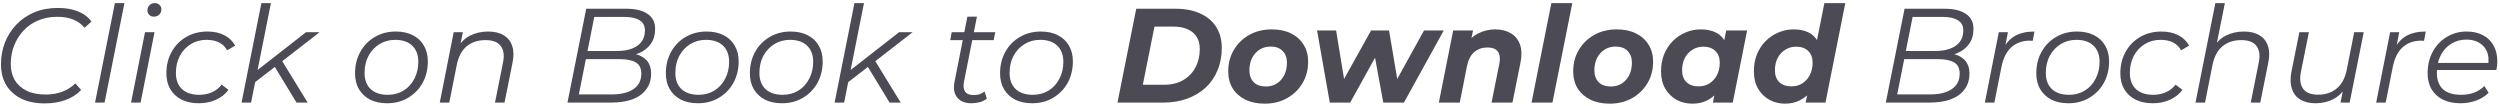 <svg width="658" height="28" viewBox="0 0 658 28" fill="none" xmlns="http://www.w3.org/2000/svg">
<path d="M11.796 27.212C9.35 27.212 7.268 26.788 5.551 25.942C3.834 25.071 2.516 23.871 1.599 22.342C0.705 20.79 0.258 18.99 0.258 16.944C0.258 14.921 0.599 13.015 1.281 11.228C1.987 9.44 2.987 7.864 4.281 6.5C5.598 5.112 7.174 4.03 9.009 3.253C10.867 2.477 12.961 2.089 15.29 2.089C17.265 2.089 19.018 2.395 20.547 3.006C22.076 3.618 23.252 4.512 24.075 5.688L22.241 7.311C21.464 6.347 20.488 5.629 19.312 5.159C18.136 4.665 16.724 4.418 15.078 4.418C13.22 4.418 11.526 4.747 9.997 5.406C8.491 6.041 7.209 6.935 6.151 8.087C5.092 9.24 4.269 10.569 3.681 12.075C3.116 13.556 2.834 15.144 2.834 16.838C2.834 18.414 3.175 19.814 3.857 21.037C4.563 22.237 5.598 23.177 6.962 23.86C8.327 24.542 9.997 24.883 11.973 24.883C13.596 24.883 15.066 24.636 16.383 24.142C17.701 23.648 18.853 22.919 19.841 21.954L21.358 23.683C20.276 24.836 18.9 25.718 17.23 26.33C15.56 26.918 13.749 27.212 11.796 27.212ZM25.019 27L30.241 0.819H32.747L27.524 27H25.019ZM34.495 27L38.165 8.476H40.67L37 27H34.495ZM40.493 4.383C39.999 4.383 39.588 4.218 39.258 3.889C38.953 3.559 38.8 3.171 38.8 2.724C38.8 2.207 38.976 1.76 39.329 1.383C39.706 1.007 40.176 0.819 40.74 0.819C41.234 0.819 41.646 0.972 41.975 1.277C42.305 1.583 42.469 1.971 42.469 2.442C42.469 3.006 42.281 3.477 41.905 3.853C41.529 4.206 41.058 4.383 40.493 4.383ZM52.369 27.176C50.605 27.176 49.075 26.859 47.782 26.224C46.511 25.565 45.523 24.648 44.818 23.471C44.136 22.295 43.794 20.907 43.794 19.308C43.794 17.191 44.253 15.309 45.171 13.662C46.088 11.992 47.358 10.687 48.981 9.746C50.628 8.781 52.498 8.299 54.592 8.299C56.309 8.299 57.779 8.617 59.002 9.252C60.249 9.863 61.213 10.781 61.896 12.004L59.779 13.239C59.261 12.298 58.544 11.604 57.626 11.157C56.732 10.71 55.65 10.487 54.38 10.487C52.827 10.487 51.44 10.863 50.216 11.616C48.993 12.369 48.029 13.404 47.323 14.721C46.641 16.015 46.3 17.508 46.3 19.202C46.3 21.013 46.829 22.425 47.888 23.436C48.97 24.448 50.499 24.953 52.475 24.953C53.674 24.953 54.78 24.73 55.791 24.283C56.826 23.813 57.673 23.142 58.332 22.272L60.131 23.648C59.331 24.753 58.238 25.624 56.85 26.259C55.462 26.871 53.968 27.176 52.369 27.176ZM66.577 22.06L67.071 18.99L80.549 8.476H84.113L73.986 16.344L72.61 17.403L66.577 22.06ZM63.577 27L68.799 0.819H71.305L66.083 27H63.577ZM78.044 27L72.187 17.367L73.916 15.497L80.973 27H78.044ZM101.881 27.176C100.164 27.176 98.67 26.859 97.4 26.224C96.153 25.565 95.177 24.648 94.471 23.471C93.789 22.295 93.448 20.907 93.448 19.308C93.448 17.191 93.907 15.309 94.824 13.662C95.742 11.992 97.012 10.687 98.635 9.746C100.258 8.781 102.105 8.299 104.175 8.299C105.892 8.299 107.374 8.617 108.62 9.252C109.891 9.887 110.867 10.793 111.549 11.969C112.255 13.145 112.608 14.533 112.608 16.132C112.608 18.249 112.149 20.143 111.232 21.813C110.314 23.46 109.044 24.765 107.421 25.73C105.821 26.694 103.975 27.176 101.881 27.176ZM102.058 24.953C103.61 24.953 104.986 24.589 106.186 23.86C107.409 23.107 108.362 22.072 109.044 20.755C109.75 19.437 110.102 17.944 110.102 16.273C110.102 14.439 109.561 13.015 108.479 12.004C107.421 10.992 105.927 10.487 103.998 10.487C102.469 10.487 101.093 10.863 99.87 11.616C98.647 12.369 97.682 13.404 96.977 14.721C96.294 16.015 95.953 17.508 95.953 19.202C95.953 21.013 96.483 22.425 97.541 23.436C98.623 24.448 100.129 24.953 102.058 24.953ZM128.484 8.299C130.154 8.299 131.519 8.628 132.577 9.287C133.659 9.922 134.4 10.851 134.8 12.075C135.223 13.298 135.259 14.756 134.906 16.45L132.789 27H130.284L132.401 16.415C132.777 14.58 132.577 13.145 131.801 12.11C131.048 11.075 129.707 10.557 127.778 10.557C125.802 10.557 124.156 11.098 122.839 12.18C121.545 13.262 120.674 14.886 120.227 17.05L118.252 27H115.746L119.416 8.476H121.815L120.757 13.803L120.227 12.886C121.121 11.287 122.274 10.122 123.685 9.393C125.12 8.664 126.72 8.299 128.484 8.299ZM149.355 27L154.295 2.301H164.845C167.221 2.301 169.079 2.748 170.42 3.642C171.761 4.535 172.431 5.841 172.431 7.558C172.431 9.158 172.043 10.498 171.267 11.581C170.49 12.639 169.467 13.439 168.197 13.98C166.95 14.521 165.598 14.791 164.139 14.791L164.915 13.98C166.891 13.98 168.456 14.439 169.608 15.356C170.785 16.25 171.373 17.579 171.373 19.343C171.373 20.99 170.937 22.39 170.067 23.542C169.22 24.695 168.009 25.565 166.433 26.153C164.857 26.718 162.987 27 160.822 27H149.355ZM152.354 24.848H161.034C163.504 24.848 165.409 24.377 166.75 23.436C168.115 22.495 168.797 21.143 168.797 19.378C168.797 17.967 168.303 16.979 167.315 16.415C166.35 15.85 164.927 15.568 163.045 15.568H153.766L154.189 13.415H162.516C163.928 13.415 165.174 13.216 166.256 12.816C167.362 12.416 168.22 11.816 168.832 11.016C169.444 10.193 169.749 9.193 169.749 8.017C169.749 6.794 169.279 5.9 168.338 5.335C167.397 4.747 166.068 4.453 164.351 4.453H156.412L152.354 24.848ZM183.684 27.176C181.966 27.176 180.473 26.859 179.202 26.224C177.956 25.565 176.98 24.648 176.274 23.471C175.592 22.295 175.251 20.907 175.251 19.308C175.251 17.191 175.709 15.309 176.627 13.662C177.544 11.992 178.814 10.687 180.437 9.746C182.061 8.781 183.907 8.299 185.977 8.299C187.694 8.299 189.176 8.617 190.423 9.252C191.693 9.887 192.669 10.793 193.352 11.969C194.057 13.145 194.41 14.533 194.41 16.132C194.41 18.249 193.951 20.143 193.034 21.813C192.117 23.46 190.846 24.765 189.223 25.73C187.624 26.694 185.777 27.176 183.684 27.176ZM183.86 24.953C185.413 24.953 186.789 24.589 187.988 23.86C189.212 23.107 190.164 22.072 190.846 20.755C191.552 19.437 191.905 17.944 191.905 16.273C191.905 14.439 191.364 13.015 190.282 12.004C189.223 10.992 187.73 10.487 185.801 10.487C184.272 10.487 182.896 10.863 181.672 11.616C180.449 12.369 179.485 13.404 178.779 14.721C178.097 16.015 177.756 17.508 177.756 19.202C177.756 21.013 178.285 22.425 179.344 23.436C180.426 24.448 181.931 24.953 183.86 24.953ZM205.805 27.176C204.088 27.176 202.595 26.859 201.324 26.224C200.078 25.565 199.101 24.648 198.396 23.471C197.713 22.295 197.372 20.907 197.372 19.308C197.372 17.191 197.831 15.309 198.749 13.662C199.666 11.992 200.936 10.687 202.559 9.746C204.182 8.781 206.029 8.299 208.099 8.299C209.816 8.299 211.298 8.617 212.545 9.252C213.815 9.887 214.791 10.793 215.473 11.969C216.179 13.145 216.532 14.533 216.532 16.132C216.532 18.249 216.073 20.143 215.156 21.813C214.238 23.46 212.968 24.765 211.345 25.73C209.746 26.694 207.899 27.176 205.805 27.176ZM205.982 24.953C207.534 24.953 208.91 24.589 210.11 23.86C211.333 23.107 212.286 22.072 212.968 20.755C213.674 19.437 214.027 17.944 214.027 16.273C214.027 14.439 213.486 13.015 212.404 12.004C211.345 10.992 209.851 10.487 207.923 10.487C206.394 10.487 205.017 10.863 203.794 11.616C202.571 12.369 201.607 13.404 200.901 14.721C200.219 16.015 199.878 17.508 199.878 19.202C199.878 21.013 200.407 22.425 201.465 23.436C202.547 24.448 204.053 24.953 205.982 24.953ZM222.67 22.06L223.164 18.99L236.643 8.476H240.206L230.08 16.344L228.704 17.403L222.67 22.06ZM219.671 27L224.893 0.819H227.398L222.176 27H219.671ZM234.137 27L228.28 17.367L230.009 15.497L237.066 27H234.137ZM255.61 27.176C254.552 27.176 253.646 26.953 252.893 26.506C252.141 26.036 251.611 25.377 251.306 24.53C251.023 23.683 251 22.672 251.235 21.496L254.622 4.383H257.128L253.74 21.39C253.505 22.542 253.587 23.436 253.987 24.071C254.411 24.706 255.175 25.024 256.281 25.024C256.798 25.024 257.304 24.953 257.798 24.812C258.292 24.648 258.739 24.401 259.139 24.071L259.739 25.977C259.151 26.424 258.492 26.741 257.763 26.929C257.033 27.094 256.316 27.176 255.61 27.176ZM250.106 10.557L250.494 8.476H261.962L261.538 10.557H250.106ZM271.654 27.176C269.937 27.176 268.443 26.859 267.173 26.224C265.926 25.565 264.95 24.648 264.244 23.471C263.562 22.295 263.221 20.907 263.221 19.308C263.221 17.191 263.68 15.309 264.597 13.662C265.515 11.992 266.785 10.687 268.408 9.746C270.031 8.781 271.878 8.299 273.948 8.299C275.665 8.299 277.147 8.617 278.393 9.252C279.664 9.887 280.64 10.793 281.322 11.969C282.028 13.145 282.381 14.533 282.381 16.132C282.381 18.249 281.922 20.143 281.005 21.813C280.087 23.46 278.817 24.765 277.194 25.73C275.594 26.694 273.748 27.176 271.654 27.176ZM271.83 24.953C273.383 24.953 274.759 24.589 275.959 23.86C277.182 23.107 278.135 22.072 278.817 20.755C279.523 19.437 279.875 17.944 279.875 16.273C279.875 14.439 279.334 13.015 278.252 12.004C277.194 10.992 275.7 10.487 273.771 10.487C272.242 10.487 270.866 10.863 269.643 11.616C268.42 12.369 267.455 13.404 266.749 14.721C266.067 16.015 265.726 17.508 265.726 19.202C265.726 21.013 266.256 22.425 267.314 23.436C268.396 24.448 269.902 24.953 271.83 24.953ZM294.119 27L299.059 2.301H309.397C311.938 2.301 314.113 2.724 315.925 3.571C317.76 4.394 319.159 5.582 320.124 7.135C321.088 8.664 321.57 10.487 321.57 12.604C321.57 14.791 321.194 16.767 320.441 18.532C319.712 20.296 318.665 21.813 317.301 23.083C315.937 24.33 314.313 25.295 312.432 25.977C310.55 26.659 308.468 27 306.186 27H294.119ZM300.788 22.307H306.363C308.362 22.307 310.056 21.895 311.444 21.072C312.855 20.249 313.925 19.131 314.655 17.72C315.407 16.309 315.784 14.709 315.784 12.921C315.784 11.698 315.525 10.651 315.007 9.781C314.49 8.887 313.702 8.205 312.643 7.735C311.608 7.241 310.314 6.994 308.762 6.994H303.857L300.788 22.307ZM332.832 27.282C330.903 27.282 329.221 26.929 327.786 26.224C326.352 25.518 325.234 24.53 324.434 23.26C323.658 21.99 323.27 20.496 323.27 18.779C323.27 16.662 323.764 14.78 324.752 13.133C325.74 11.463 327.093 10.146 328.81 9.181C330.55 8.217 332.526 7.735 334.738 7.735C336.69 7.735 338.372 8.087 339.783 8.793C341.218 9.499 342.324 10.487 343.1 11.757C343.9 13.004 344.3 14.498 344.3 16.238C344.3 18.332 343.806 20.214 342.818 21.884C341.83 23.554 340.477 24.871 338.76 25.836C337.043 26.8 335.067 27.282 332.832 27.282ZM333.185 22.766C334.267 22.766 335.22 22.507 336.043 21.99C336.89 21.448 337.549 20.708 338.019 19.767C338.489 18.826 338.725 17.732 338.725 16.485C338.725 15.215 338.348 14.192 337.596 13.415C336.843 12.639 335.784 12.251 334.42 12.251C333.338 12.251 332.373 12.521 331.527 13.063C330.703 13.58 330.045 14.309 329.551 15.25C329.08 16.191 328.845 17.285 328.845 18.532C328.845 19.826 329.221 20.86 329.974 21.637C330.727 22.39 331.797 22.766 333.185 22.766ZM350.003 27L346.651 8.017H351.662L354.343 24.354H351.768L360.871 8.017H365.599L368.351 24.354H365.776L374.809 8.017H379.995L369.516 27H364.082L361.506 12.992H363.129L355.367 27H350.003ZM393.524 7.735C395.147 7.735 396.523 8.076 397.652 8.758C398.781 9.416 399.581 10.393 400.051 11.687C400.522 12.98 400.569 14.58 400.193 16.485L398.075 27H392.571L394.618 16.838C394.9 15.45 394.782 14.38 394.265 13.627C393.771 12.874 392.853 12.498 391.512 12.498C390.125 12.498 388.96 12.898 388.019 13.698C387.102 14.498 386.467 15.721 386.114 17.367L384.209 27H378.704L382.48 8.017H387.702L386.608 13.38L385.832 11.757C386.749 10.369 387.878 9.358 389.219 8.723C390.583 8.064 392.018 7.735 393.524 7.735ZM403.1 27L408.322 0.819H413.827L408.605 27H403.1ZM423.628 27.282C421.699 27.282 420.017 26.929 418.582 26.224C417.148 25.518 416.03 24.53 415.23 23.26C414.454 21.99 414.066 20.496 414.066 18.779C414.066 16.662 414.56 14.78 415.548 13.133C416.536 11.463 417.889 10.146 419.606 9.181C421.346 8.217 423.322 7.735 425.534 7.735C427.486 7.735 429.168 8.087 430.579 8.793C432.014 9.499 433.12 10.487 433.896 11.757C434.696 13.004 435.096 14.498 435.096 16.238C435.096 18.332 434.602 20.214 433.614 21.884C432.626 23.554 431.273 24.871 429.556 25.836C427.839 26.8 425.863 27.282 423.628 27.282ZM423.981 22.766C425.063 22.766 426.016 22.507 426.839 21.99C427.686 21.448 428.345 20.708 428.815 19.767C429.285 18.826 429.521 17.732 429.521 16.485C429.521 15.215 429.144 14.192 428.392 13.415C427.639 12.639 426.58 12.251 425.216 12.251C424.134 12.251 423.169 12.521 422.323 13.063C421.499 13.58 420.841 14.309 420.347 15.25C419.876 16.191 419.641 17.285 419.641 18.532C419.641 19.826 420.017 20.86 420.77 21.637C421.523 22.39 422.593 22.766 423.981 22.766ZM445.374 27.282C443.916 27.282 442.563 26.953 441.316 26.294C440.07 25.612 439.07 24.636 438.317 23.366C437.564 22.095 437.188 20.566 437.188 18.779C437.188 17.179 437.447 15.709 437.964 14.368C438.505 13.027 439.258 11.863 440.222 10.875C441.187 9.887 442.304 9.122 443.574 8.581C444.845 8.017 446.209 7.735 447.667 7.735C449.244 7.735 450.596 8.029 451.725 8.617C452.854 9.205 453.689 10.122 454.23 11.369C454.795 12.592 454.995 14.18 454.83 16.132C454.713 18.367 454.254 20.331 453.454 22.025C452.654 23.695 451.572 24.989 450.208 25.906C448.867 26.824 447.256 27.282 445.374 27.282ZM447.068 22.731C448.15 22.731 449.102 22.472 449.926 21.954C450.773 21.413 451.431 20.684 451.902 19.767C452.396 18.826 452.643 17.732 452.643 16.485C452.643 15.191 452.254 14.168 451.478 13.415C450.725 12.663 449.667 12.286 448.303 12.286C447.244 12.286 446.291 12.557 445.445 13.098C444.598 13.615 443.927 14.345 443.433 15.286C442.963 16.203 442.728 17.285 442.728 18.532C442.728 19.826 443.104 20.849 443.857 21.601C444.633 22.354 445.703 22.731 447.068 22.731ZM450.843 27L451.584 23.224L452.819 17.579L453.56 11.933L454.336 8.017H459.841L456.065 27H450.843ZM469.806 27.282C468.348 27.282 466.995 26.953 465.748 26.294C464.502 25.612 463.502 24.636 462.749 23.366C461.996 22.095 461.62 20.566 461.62 18.779C461.62 17.179 461.879 15.709 462.396 14.368C462.937 13.027 463.69 11.863 464.655 10.875C465.619 9.887 466.736 9.122 468.007 8.581C469.277 8.017 470.641 7.735 472.1 7.735C473.582 7.735 474.864 7.993 475.946 8.511C477.028 9.028 477.863 9.828 478.451 10.91C479.062 11.969 479.368 13.309 479.368 14.933C479.368 16.673 479.157 18.296 478.733 19.802C478.333 21.284 477.722 22.589 476.898 23.718C476.075 24.824 475.064 25.695 473.864 26.33C472.688 26.965 471.335 27.282 469.806 27.282ZM471.5 22.731C472.582 22.731 473.535 22.472 474.358 21.954C475.205 21.413 475.863 20.684 476.334 19.767C476.828 18.826 477.075 17.732 477.075 16.485C477.075 15.191 476.687 14.168 475.91 13.415C475.158 12.663 474.099 12.286 472.735 12.286C471.676 12.286 470.724 12.557 469.877 13.098C469.03 13.615 468.359 14.345 467.865 15.286C467.395 16.203 467.16 17.285 467.16 18.532C467.16 19.826 467.536 20.849 468.289 21.601C469.065 22.354 470.135 22.731 471.5 22.731ZM475.24 27L476.016 23.224L477.216 17.579L477.957 11.933L480.18 0.819H485.684L480.462 27H475.24ZM496.344 27L501.284 2.301H511.834C514.21 2.301 516.068 2.748 517.409 3.642C518.75 4.535 519.42 5.841 519.42 7.558C519.42 9.158 519.032 10.498 518.256 11.581C517.479 12.639 516.456 13.439 515.186 13.98C513.939 14.521 512.586 14.791 511.128 14.791L511.904 13.98C513.88 13.98 515.445 14.439 516.597 15.356C517.773 16.25 518.361 17.579 518.361 19.343C518.361 20.99 517.926 22.39 517.056 23.542C516.209 24.695 514.998 25.565 513.422 26.153C511.846 26.718 509.975 27 507.811 27H496.344ZM499.343 24.848H508.023C510.493 24.848 512.398 24.377 513.739 23.436C515.103 22.495 515.786 21.143 515.786 19.378C515.786 17.967 515.292 16.979 514.304 16.415C513.339 15.85 511.916 15.568 510.034 15.568H500.754L501.178 13.415H509.505C510.916 13.415 512.163 13.216 513.245 12.816C514.351 12.416 515.209 11.816 515.821 11.016C516.433 10.193 516.738 9.193 516.738 8.017C516.738 6.794 516.268 5.9 515.327 5.335C514.386 4.747 513.057 4.453 511.34 4.453H503.401L499.343 24.848ZM522.416 27L526.085 8.476H528.485L527.426 13.945L527.144 12.992C527.967 11.369 529.049 10.181 530.39 9.428C531.755 8.675 533.448 8.299 535.471 8.299L535.012 10.734C534.895 10.734 534.777 10.734 534.66 10.734C534.566 10.71 534.448 10.698 534.307 10.698C532.331 10.698 530.696 11.275 529.402 12.427C528.132 13.556 527.262 15.274 526.791 17.579L524.921 27H522.416ZM544.387 27.176C542.669 27.176 541.176 26.859 539.905 26.224C538.659 25.565 537.683 24.648 536.977 23.471C536.295 22.295 535.954 20.907 535.954 19.308C535.954 17.191 536.412 15.309 537.33 13.662C538.247 11.992 539.517 10.687 541.14 9.746C542.764 8.781 544.61 8.299 546.68 8.299C548.397 8.299 549.879 8.617 551.126 9.252C552.396 9.887 553.372 10.793 554.055 11.969C554.76 13.145 555.113 14.533 555.113 16.132C555.113 18.249 554.654 20.143 553.737 21.813C552.82 23.46 551.549 24.765 549.926 25.73C548.327 26.694 546.48 27.176 544.387 27.176ZM544.563 24.953C546.116 24.953 547.492 24.589 548.691 23.86C549.915 23.107 550.867 22.072 551.549 20.755C552.255 19.437 552.608 17.944 552.608 16.273C552.608 14.439 552.067 13.015 550.985 12.004C549.926 10.992 548.433 10.487 546.504 10.487C544.975 10.487 543.599 10.863 542.375 11.616C541.152 12.369 540.188 13.404 539.482 14.721C538.8 16.015 538.459 17.508 538.459 19.202C538.459 21.013 538.988 22.425 540.047 23.436C541.129 24.448 542.634 24.953 544.563 24.953ZM566.65 27.176C564.885 27.176 563.356 26.859 562.063 26.224C560.792 25.565 559.804 24.648 559.099 23.471C558.416 22.295 558.075 20.907 558.075 19.308C558.075 17.191 558.534 15.309 559.452 13.662C560.369 11.992 561.639 10.687 563.262 9.746C564.909 8.781 566.779 8.299 568.873 8.299C570.59 8.299 572.06 8.617 573.283 9.252C574.53 9.863 575.494 10.781 576.176 12.004L574.059 13.239C573.542 12.298 572.824 11.604 571.907 11.157C571.013 10.71 569.931 10.487 568.661 10.487C567.108 10.487 565.72 10.863 564.497 11.616C563.274 12.369 562.31 13.404 561.604 14.721C560.922 16.015 560.581 17.508 560.581 19.202C560.581 21.013 561.11 22.425 562.168 23.436C563.25 24.448 564.779 24.953 566.755 24.953C567.955 24.953 569.061 24.73 570.072 24.283C571.107 23.813 571.954 23.142 572.613 22.272L574.412 23.648C573.612 24.753 572.519 25.624 571.131 26.259C569.743 26.871 568.249 27.176 566.65 27.176ZM590.596 8.299C592.266 8.299 593.631 8.628 594.689 9.287C595.771 9.922 596.512 10.851 596.912 12.075C597.335 13.298 597.371 14.756 597.018 16.45L594.901 27H592.396L594.513 16.415C594.889 14.58 594.689 13.145 593.913 12.11C593.16 11.075 591.819 10.557 589.89 10.557C587.914 10.557 586.268 11.098 584.95 12.18C583.657 13.262 582.786 14.886 582.339 17.05L580.363 27H577.858L583.08 0.819H585.586L582.975 13.803L582.339 12.886C583.233 11.287 584.386 10.122 585.797 9.393C587.232 8.664 588.832 8.299 590.596 8.299ZM609.466 27.176C607.842 27.176 606.49 26.847 605.408 26.189C604.349 25.53 603.62 24.589 603.22 23.366C602.82 22.142 602.773 20.696 603.079 19.026L605.196 8.476H607.701L605.584 19.026C605.231 20.86 605.431 22.307 606.184 23.366C606.937 24.401 608.254 24.918 610.136 24.918C612.088 24.918 613.711 24.377 615.005 23.295C616.323 22.213 617.205 20.59 617.652 18.426L619.628 8.476H622.133L618.428 27H616.029L617.087 21.672L617.616 22.554C616.746 24.154 615.593 25.33 614.158 26.083C612.747 26.812 611.183 27.176 609.466 27.176ZM625.41 27L629.079 8.476H631.479L630.42 13.945L630.138 12.992C630.961 11.369 632.043 10.181 633.384 9.428C634.749 8.675 636.442 8.299 638.465 8.299L638.006 10.734C637.889 10.734 637.771 10.734 637.654 10.734C637.56 10.71 637.442 10.698 637.301 10.698C635.325 10.698 633.69 11.275 632.396 12.427C631.126 13.556 630.256 15.274 629.785 17.579L627.915 27H625.41ZM647.592 27.176C645.828 27.176 644.287 26.859 642.97 26.224C641.676 25.565 640.677 24.648 639.971 23.471C639.289 22.295 638.948 20.896 638.948 19.273C638.948 17.156 639.395 15.274 640.288 13.627C641.182 11.98 642.405 10.687 643.958 9.746C645.511 8.781 647.263 8.299 649.215 8.299C650.862 8.299 652.285 8.617 653.485 9.252C654.685 9.863 655.614 10.757 656.272 11.933C656.955 13.11 657.296 14.521 657.296 16.168C657.296 16.544 657.272 16.932 657.225 17.332C657.178 17.708 657.119 18.073 657.049 18.426H640.782L641.1 16.556H655.884L654.861 17.261C655.096 15.78 654.99 14.533 654.543 13.521C654.096 12.51 653.403 11.745 652.462 11.228C651.544 10.687 650.439 10.416 649.145 10.416C647.639 10.416 646.299 10.793 645.122 11.545C643.946 12.274 643.029 13.298 642.37 14.615C641.712 15.909 641.382 17.426 641.382 19.167C641.382 21.025 641.912 22.46 642.97 23.471C644.052 24.459 645.663 24.953 647.804 24.953C649.051 24.953 650.203 24.753 651.262 24.354C652.32 23.93 653.191 23.354 653.873 22.625L655.002 24.424C654.132 25.295 653.038 25.977 651.721 26.471C650.427 26.941 649.051 27.176 647.592 27.176Z" fill="#1F1D2B" fill-opacity="0.8"/>
</svg>
